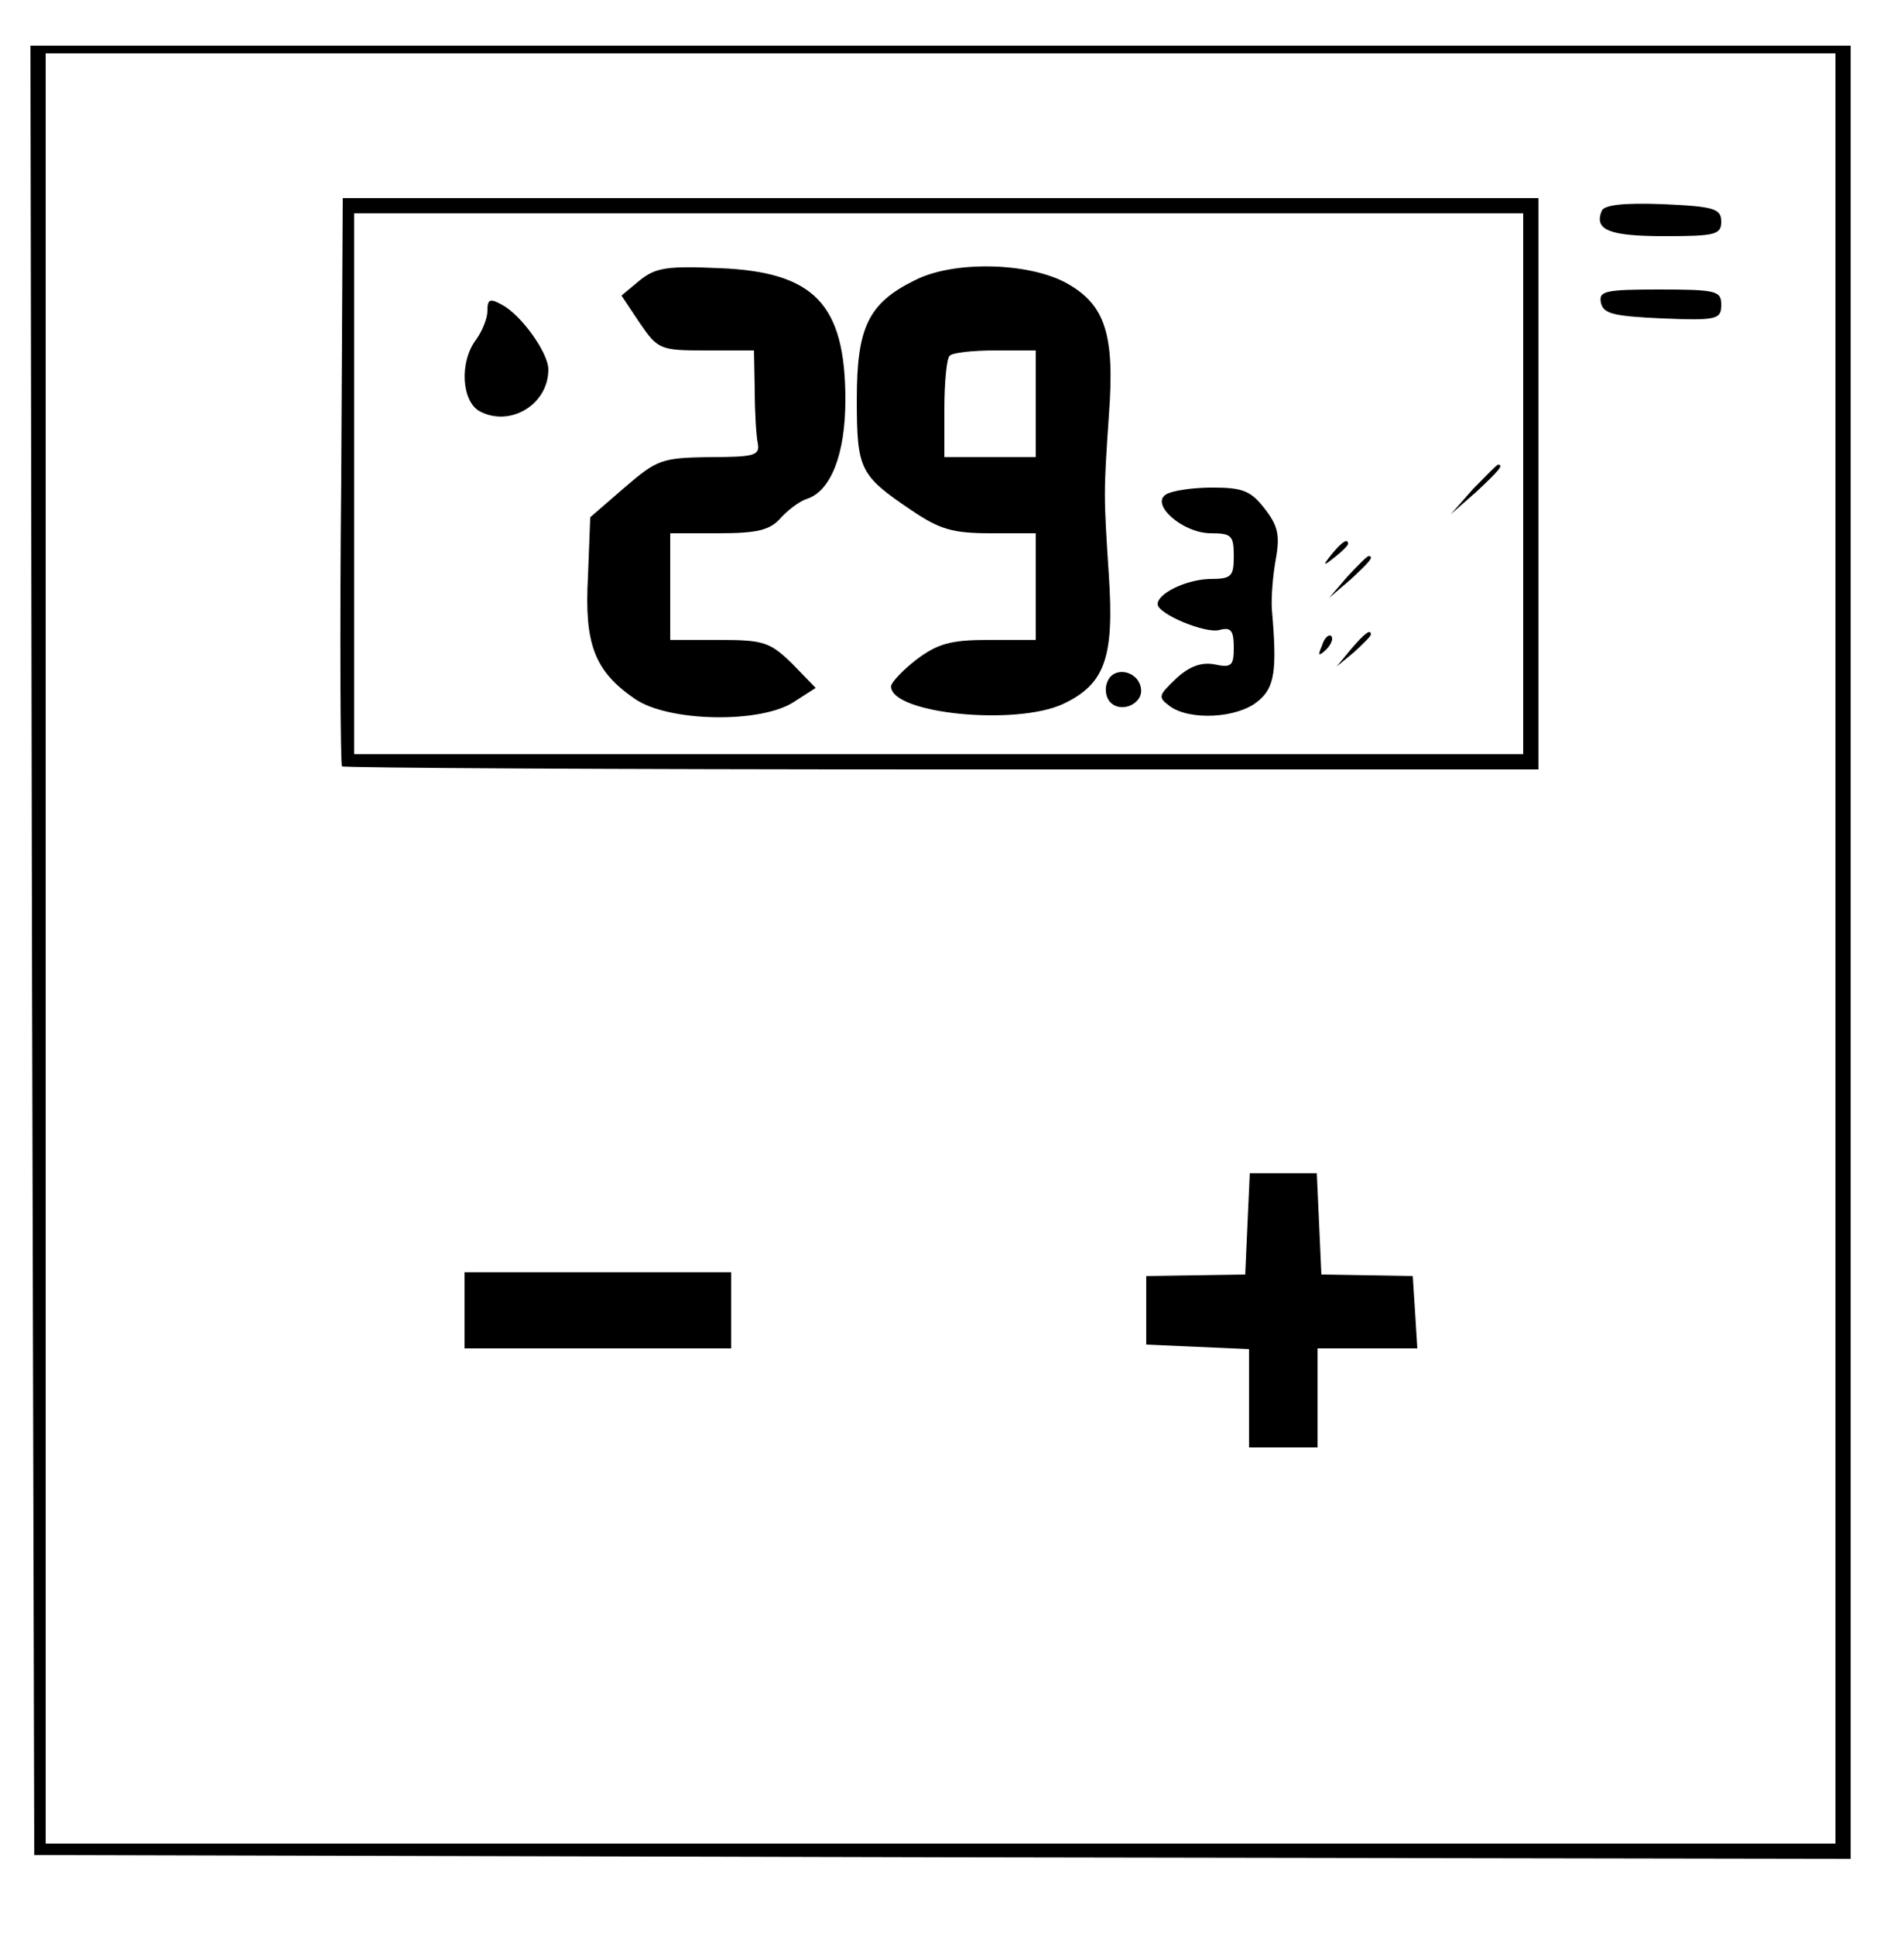 <?xml version="1.0" standalone="no"?>
<!DOCTYPE svg PUBLIC "-//W3C//DTD SVG 20010904//EN"
 "http://www.w3.org/TR/2001/REC-SVG-20010904/DTD/svg10.dtd">
<svg version="1.0" xmlns="http://www.w3.org/2000/svg"
 width="250pt" height="254pt" viewBox="0 0 250 254"
 preserveAspectRatio="xMidYMid meet">

<g transform="translate(0,254) scale(0.1,-0.1)"
fill="#000000" stroke="none">
<path d="M42 1293 l3 -1188 1193 -3 1192 -2 0 1190 0 1190 -1195 0 -1195 0 2
-1187z m2368 2 l0 -1175 -1175 0 -1175 0 0 1175 0 1175 1175 0 1175 0 0 -1175z"/>
<path d="M448 1909 c-2 -204 -1 -373 1 -375 2 -2 357 -4 788 -4 l783 0 0 375
0 375 -785 0 -785 0 -2 -371z m1552 -4 l0 -355 -767 0 -768 0 0 355 0 355 768
0 767 0 0 -355z"/>
<path d="M840 2172 l-24 -20 24 -36 c24 -35 27 -36 88 -36 l62 0 1 -52 c0 -29
2 -61 4 -70 3 -16 -5 -18 -63 -18 -63 -1 -69 -3 -112 -40 l-45 -39 -3 -78 c-5
-89 9 -124 61 -160 44 -31 167 -33 210 -4 l28 18 -31 32 c-29 28 -37 31 -96
31 l-64 0 0 70 0 70 63 0 c51 0 68 4 82 20 10 11 25 22 34 25 32 10 51 59 51
130 0 126 -41 168 -165 173 -68 3 -84 1 -105 -16z"/>
<path d="M1201 2172 c-61 -30 -76 -62 -76 -156 0 -93 4 -100 72 -146 37 -25
54 -30 104 -30 l59 0 0 -70 0 -70 -62 0 c-50 0 -67 -5 -95 -26 -18 -14 -33
-30 -33 -35 0 -36 164 -52 226 -23 55 26 67 61 60 168 -7 107 -7 108 0 211 8
106 -5 145 -55 173 -50 28 -150 30 -200 4z m159 -162 l0 -70 -60 0 -60 0 0 63
c0 35 3 67 7 70 3 4 30 7 60 7 l53 0 0 -70z"/>
<path d="M640 2132 c0 -10 -7 -27 -15 -38 -22 -29 -19 -81 5 -94 40 -21 90 9
90 55 0 22 -36 72 -61 85 -16 9 -19 7 -19 -8z"/>
<path d="M1934 1898 l-29 -33 33 29 c30 28 37 36 29 36 -2 0 -16 -15 -33 -32z"/>
<path d="M1531 1891 c-21 -13 22 -51 59 -51 27 0 30 -3 30 -30 0 -27 -3 -30
-32 -30 -31 -1 -68 -19 -68 -33 0 -13 63 -39 81 -34 15 4 19 0 19 -23 0 -24
-3 -27 -26 -22 -17 3 -33 -3 -50 -19 -23 -22 -24 -24 -8 -36 26 -19 88 -16
115 6 23 18 26 41 19 121 -1 14 1 43 5 65 6 33 3 45 -15 68 -18 23 -29 27 -68
27 -26 0 -53 -4 -61 -9z"/>
<path d="M1749 1813 c-13 -16 -12 -17 4 -4 9 7 17 15 17 17 0 8 -8 3 -21 -13z"/>
<path d="M1769 1783 l-24 -28 28 24 c25 23 32 31 24 31 -2 0 -14 -12 -28 -27z"/>
<path d="M1736 1693 c-6 -14 -5 -15 5 -6 7 7 10 15 7 18 -3 3 -9 -2 -12 -12z"/>
<path d="M1774 1688 l-19 -23 23 19 c12 11 22 21 22 23 0 8 -8 2 -26 -19z"/>
<path d="M1454 1645 c-4 -9 -2 -21 4 -27 15 -15 44 -1 40 19 -4 23 -36 29 -44
8z"/>
<path d="M2103 2263 c-10 -25 10 -33 83 -33 66 0 74 2 74 19 0 17 -9 20 -76
23 -53 2 -78 -1 -81 -9z"/>
<path d="M2102 2143 c3 -15 16 -18 81 -21 72 -3 77 -1 77 18 0 18 -6 20 -81
20 -71 0 -80 -2 -77 -17z"/>
<path d="M1638 934 l-3 -67 -65 -1 -65 -1 0 -45 0 -45 68 -3 67 -3 0 -64 0
-65 45 0 45 0 0 65 0 65 66 0 65 0 -3 48 -3 47 -60 1 -60 1 -3 67 -3 66 -44 0
-44 0 -3 -66z"/>
<path d="M610 820 l0 -50 175 0 175 0 0 50 0 50 -175 0 -175 0 0 -50z"/>
</g>
</svg>
